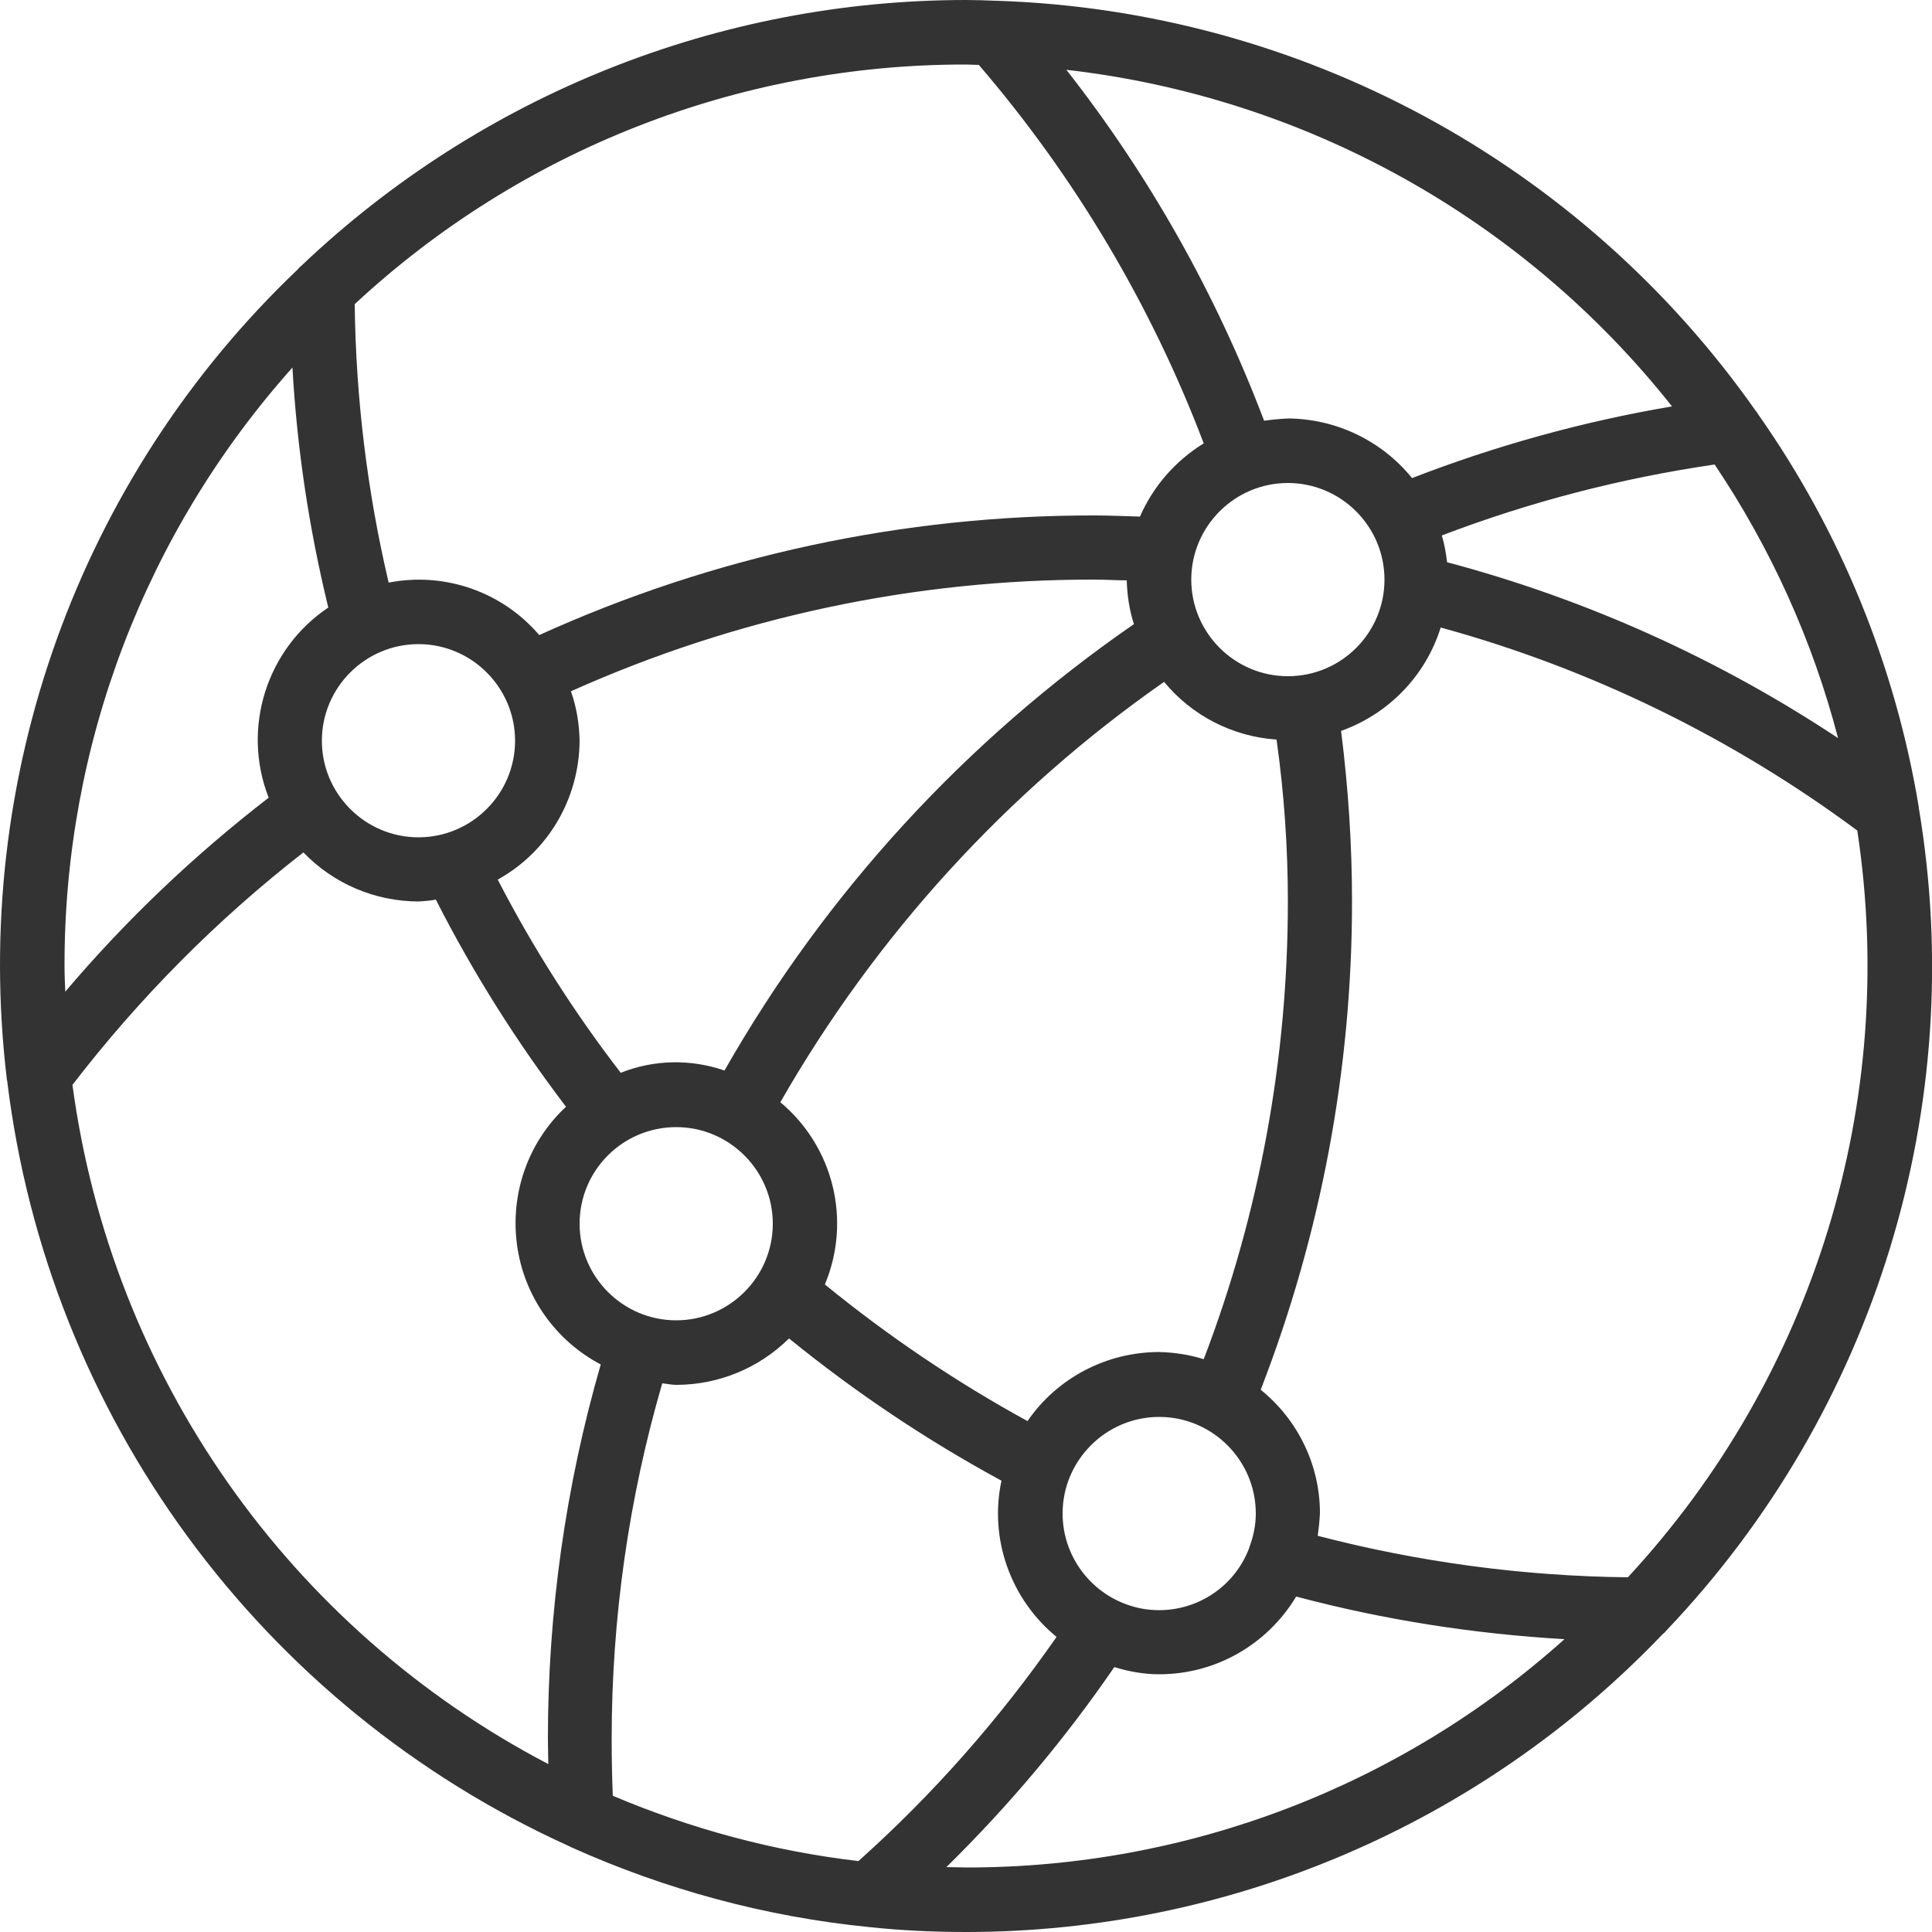 <?xml version="1.0" encoding="utf-8"?>
<!-- Generator: Adobe Illustrator 23.0.2, SVG Export Plug-In . SVG Version: 6.00 Build 0)  -->
<svg version="1.1" id="Layer_1" xmlns="http://www.w3.org/2000/svg" xmlns:xlink="http://www.w3.org/1999/xlink" x="0px" y="0px"
	 viewBox="0 0 512 512" style="enable-background:new 0 0 512 512;" xml:space="preserve">
<style type="text/css">
	.st0{fill:#333333;}
</style>
<g id="Page-1">
	<g>
		<path id="Shape" class="st0" d="M508.5,213.9c-6.2-37.4-20.7-73-42.5-104c-0.2-0.3-0.4-0.7-0.7-1C419,43,344.5,2.8,264.1,0.2h-0.2
			C261.2,0.1,258.6,0,256,0C190.5,0,127.5,25.2,80,70.3c-0.4,0.3-0.8,0.7-1.1,1.1C20.8,126.7-7.7,206.3,1.8,285.9
			c0,0.2,0,0.3,0.1,0.5c10.8,88.9,67.2,165.8,148.8,202.8c0.2,0.1,0.4,0.2,0.6,0.3c25.1,11.3,51.8,18.5,79.1,21.2
			c8.4,0.9,16.9,1.3,25.6,1.3c69.7,0,136.4-28.5,184.5-78.8c0.5-0.4,0.9-0.8,1.3-1.3c55.2-58.1,80-138.8,66.7-217.8V213.9z
			 M383.5,149c-0.3-2.4-0.7-4.8-1.4-7.1c23.3-8.9,47.6-15.2,72.3-18.8c14.9,22.2,26,46.7,32.7,72.5
			C455.4,174.6,420.4,158.8,383.5,149L383.5,149z M341.3,238.9c0,41.5-7.5,82.6-22.3,121.3c-3.8-1.2-7.8-1.8-11.8-1.9
			c-13.9,0-27,6.8-34.9,18.3c-19-10.4-36.9-22.5-53.7-36.2c7.1-17,2.3-36.5-11.8-48.3c25.3-44.2,60-82.3,101.7-111.4
			c7.4,9,18.2,14.5,29.8,15.3C340.3,210.2,341.3,224.6,341.3,238.9L341.3,238.9z M227.5,493.2c-22.4-2.6-44.3-8.5-65.1-17.3
			c-0.2-4.7-0.3-9.6-0.3-15.1c0-31.9,4.5-63.6,13.4-94.2c1.2,0.1,2.4,0.4,3.7,0.4c11.2,0,21.9-4.4,29.9-12.3
			c17.6,14.3,36.4,26.9,56.3,37.7c-3.3,15.4,2.4,31.4,14.6,41.4C264.9,455.5,247.3,475.5,227.5,493.2L227.5,493.2z M85.3,196.3
			c0-14.1,11.5-25.6,25.6-25.6s25.6,11.5,25.6,25.6s-11.5,25.6-25.6,25.6S85.3,210.4,85.3,196.3z M94,80.6
			C138,39.7,195.9,17,256,17.1c1.1,0,2.2,0.1,3.4,0.1c25.5,29.7,45.7,63.7,59.6,100.3c-7.5,4.6-13.4,11.4-16.9,19.4
			c-4-0.1-8-0.3-11.9-0.3c-50.8-0.1-101,10.7-147.3,31.7c-9.8-11.5-25.1-16.8-39.9-13.9C97.3,130.2,94.3,105.4,94,80.6z
			 M153.6,196.3c-0.1-4.5-0.8-8.9-2.3-13.1c43.7-19.6,91-29.7,138.8-29.6c2.9,0,5.7,0.2,8.5,0.2c0.1,3.9,0.7,7.9,1.9,11.6
			c-44.6,30.8-81.7,71.2-108.5,118.3c-9-3.1-18.7-2.9-27.5,0.6c-12.4-16.1-23.3-33.2-32.6-51.2C145.3,225.7,153.5,211.6,153.6,196.3
			L153.6,196.3z M179.2,298.7c14.1,0,25.6,11.5,25.6,25.6s-11.5,25.6-25.6,25.6s-25.6-11.5-25.6-25.6
			C153.6,310.1,165.1,298.7,179.2,298.7z M281.6,401.1c0-14.1,11.5-25.6,25.6-25.6s25.6,11.5,25.6,25.6c0,3-0.6,6-1.7,8.9v0.1
			c-4.3,11.6-16.3,18.4-28.5,16.2C290.4,424,281.6,413.4,281.6,401.1z M341.3,179.2c-14.1,0-25.6-11.5-25.6-25.6
			s11.5-25.6,25.6-25.6s25.6,11.5,25.6,25.6S355.5,179.2,341.3,179.2z M443.1,107.7c-23.6,4-46.7,10.4-68.9,19
			c-8-9.9-20.1-15.7-32.8-15.8c-2.1,0.1-4.3,0.3-6.4,0.6c-12.7-33.5-30.3-64.8-52.4-93C345.8,25.7,403.6,57.8,443.1,107.7
			L443.1,107.7z M77.5,97.4c1.2,21.4,4.4,42.7,9.5,63.6c-16.4,11-23,32-15.8,50.4c-19.7,15.2-37.8,32.4-53.9,51.4
			c-0.1-2.3-0.2-4.5-0.2-6.8C17,197.5,38.5,141.1,77.5,97.4L77.5,97.4z M19.2,287.5c17.7-23,38.2-43.7,61.2-61.6
			c8,8.3,19,13,30.6,13c1.5-0.1,3-0.2,4.5-0.5c9.8,19.3,21.4,37.7,34.5,54.9c-10,9.3-14.8,22.9-13,36.5s10.1,25.4,22.2,31.8
			c-9.3,32.2-14,65.6-14,99.1c0,2.4,0.1,4.5,0.1,6.8C76.5,431.5,29.5,364.4,19.2,287.5z M250.8,494.8c16.5-16.2,31.4-33.9,44.5-53
			c3.9,1.2,7.9,1.9,11.9,1.9c14.9,0,28.6-7.8,36.3-20.6c23.3,6.2,47.1,9.9,71.1,11.3C371,473.5,314.5,495,256,494.9
			C254.3,494.9,252.5,494.8,250.8,494.8L250.8,494.8z M431.4,418c-27.7-0.3-55.3-4-82.2-11c0.3-2,0.5-4,0.6-6
			c0-12.7-5.8-24.7-15.7-32.7c16-41.3,24.2-85.1,24.2-129.4c0-15.1-1-30.2-2.9-45.2c12.6-4.5,22.4-14.6,26.4-27.4
			c39.8,10.9,77.2,29.2,110.4,53.8C503.1,291.9,480.8,364.7,431.4,418L431.4,418z"/>
	</g>
</g>
</svg>
